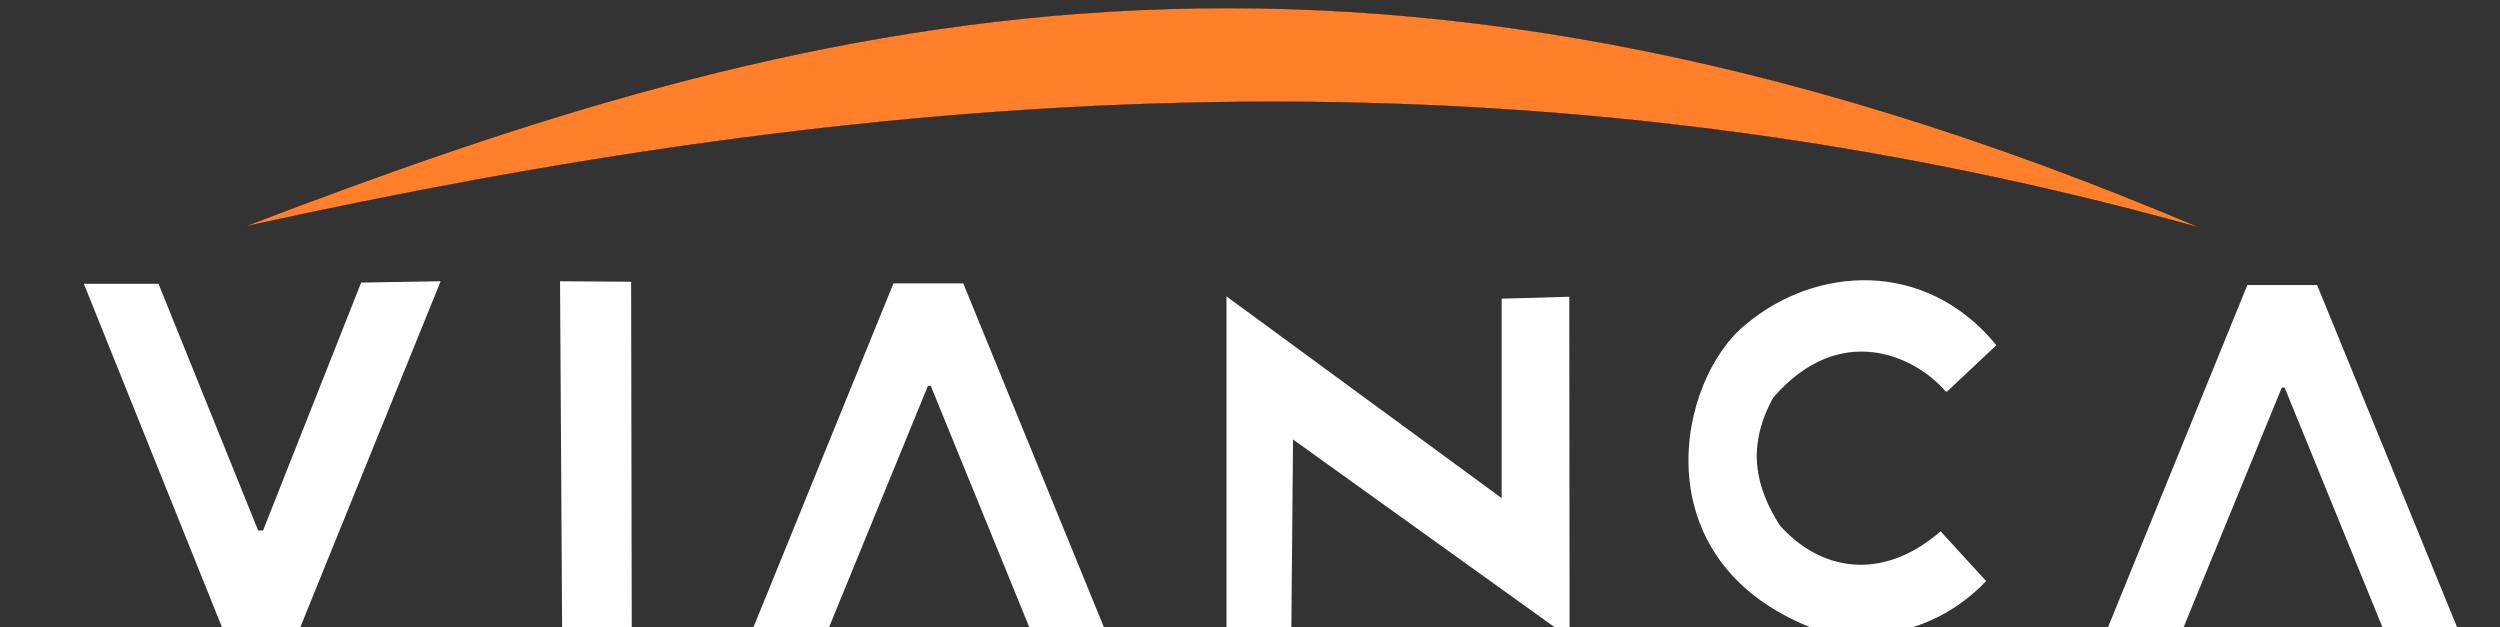 <?xml version="1.0" encoding="UTF-8" standalone="no"?>
<!-- Created with Inkscape (http://www.inkscape.org/) -->

<svg
   version="1.1"
   id="svg2"
   width="3993"
   height="1002"
   viewBox="0 0 3993 1002"
   sodipodi:docname="logo-white.svg"
   inkscape:version="1.1.1 (3bf5ae0d25, 2021-09-20)"
   xmlns:inkscape="http://www.inkscape.org/namespaces/inkscape"
   xmlns:sodipodi="http://sodipodi.sourceforge.net/DTD/sodipodi-0.dtd"
   xmlns="http://www.w3.org/2000/svg"
   xmlns:svg="http://www.w3.org/2000/svg">
  <rect x="0" y="0" width="3993" height="1002" fill="#333333" stroke="none"/>
  <defs
     id="defs6" />
  <sodipodi:namedview
     id="namedview4"
     pagecolor="#ffffff"
     bordercolor="#666666"
     borderopacity="1.0"
     inkscape:pageshadow="2"
     inkscape:pageopacity="0.0"
     inkscape:pagecheckerboard="0"
     showgrid="false"
     inkscape:zoom="0.11313708"
     inkscape:cx="1948.9632"
     inkscape:cy="645.23497"
     inkscape:window-width="1366"
     inkscape:window-height="704"
     inkscape:window-x="-8"
     inkscape:window-y="-8"
     inkscape:window-maximized="1"
     inkscape:current-layer="g71183" />
  <g
     inkscape:groupmode="layer"
     inkscape:label="Image"
     id="g8">
    <g
       id="g71183"
       transform="matrix(1.414,0,0,1.301,-1222.826,-3382.415)">
      <path
         style="fill:#ffffff;fill-opacity:1;stroke:#ffffff;stroke-width:3.729px;stroke-linecap:butt;stroke-linejoin:miter;stroke-opacity:1"
         d="m 1274.052,2948.606 85.791,-1.558 -159.325,426.846 -80.343,3.115 -157.964,-426.846 h 80.343 l 112.533,302.781 h 8.183 z"
         id="path18775-6-4-3" />
      <path
         style="fill:#ffffff;fill-opacity:1;stroke:#ffffff;stroke-width:3.729px;stroke-linecap:butt;stroke-linejoin:miter;stroke-opacity:1"
         d="m 1499.287,2947.048 76.551,0.543 0.698,427.315 -74.899,-0.784 z"
         id="path18810-9-5-9" />
      <path
         style="fill:#ffffff;fill-opacity:1;stroke:#ffffff;stroke-width:3.729px;stroke-linecap:butt;stroke-linejoin:miter;stroke-opacity:1"
         d="m 1715.981,3374.913 159.325,-425.288 h 76.259 l 160.688,426.846 h -80.344 l -114.389,-304.556 -5.787,-0.392 -115.075,305.355 z"
         id="path18980-0-7-2" />
      <path
         style="fill:#ffffff;fill-opacity:1;stroke:#ffffff;stroke-width:3.729px;stroke-linecap:butt;stroke-linejoin:miter;stroke-opacity:1"
         d="M 3245.252,3377.015 3404.577,2951.728 h 76.259 l 160.688,426.846 h -80.344 l -114.389,-304.556 -5.787,-0.392 -115.074,305.355 z"
         id="path18980-6-1-0-2" />
      <path
         style="fill:#ffffff;fill-opacity:1;stroke:#ffffff;stroke-width:2.978px;stroke-linecap:butt;stroke-linejoin:miter;stroke-opacity:1"
         d="m 2251.697,3376.471 v -409.613 l 310.824,247.63 v -246.509 l 73.38,-2.282 0.356,414.286 -312.373,-243.613 -1.926,237.776 z"
         id="path21959-7-7-2"
         sodipodi:nodetypes="ccccccccc" />
      <path
         style="fill:#ffffff;fill-opacity:1;stroke:#ffffff;stroke-width:3.729px;stroke-linecap:butt;stroke-linejoin:miter;stroke-opacity:1"
         d="m 3063.439,3078.576 53.922,-55.078 c -79.325,-104.064 -201.662,-94.853 -278.96,-24.234 -76.23,65.858 -119.046,286.128 72.218,369.02 55.964,19.851 135.747,11.591 195.188,-55.076 l -49.109,-58.382 c -66.492,61.645 -136.932,47.501 -182.952,-8.816 -27.612,-47.092 -38.774,-97.243 -7.642,-158.946 76.315,-96.004 162.526,-52.261 197.335,-8.491 z"
         id="path27307-7-9-7"
         sodipodi:nodetypes="cccccccccc" />
      <path
         style="fill:#ff7f2a;fill-opacity:1;stroke:#000000;stroke-width:0.248px;stroke-linecap:butt;stroke-linejoin:miter;stroke-opacity:1"
         d="m 1141.76,2877.764 c 689.972,-164.821 1409.431,-240.499 2207.745,1.528 -963.529,-445.103 -1582.186,-261.593 -2207.745,-1.528 z"
         id="path69253-1"
         sodipodi:nodetypes="ccc" />
    </g>
  </g>
</svg>

